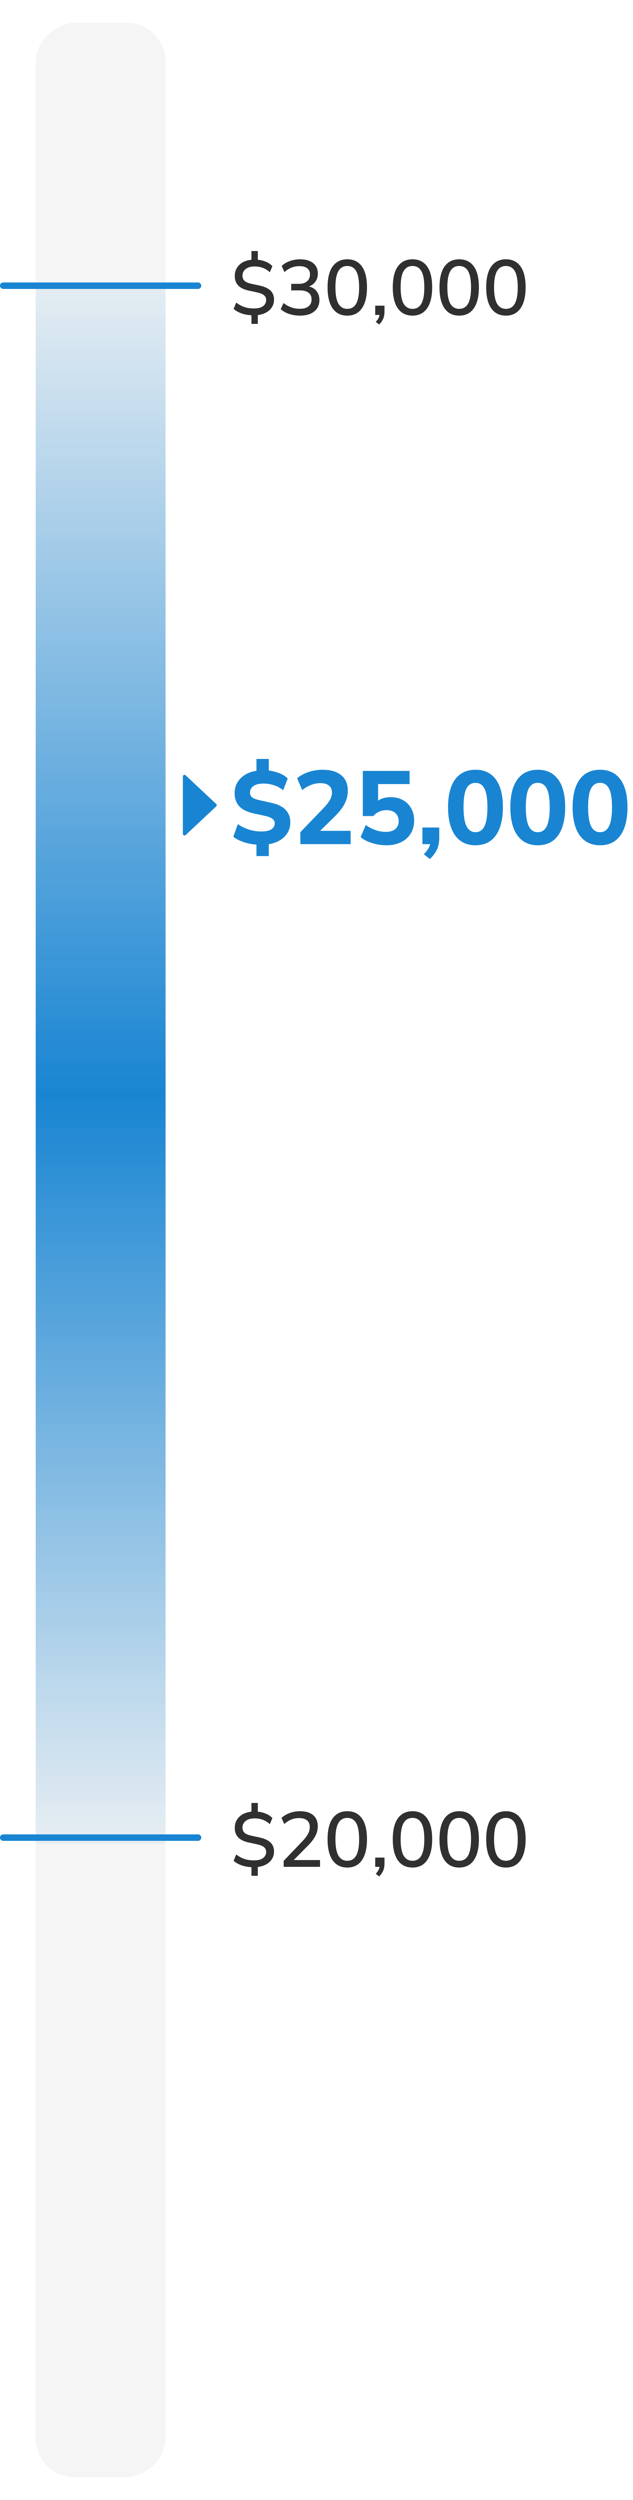<svg width="195" height="770" viewBox="0 0 195 770" fill="none" xmlns="http://www.w3.org/2000/svg">
<g filter="url(#filter0_d_1891_5702)">
<rect x="11" y="763" width="756" height="40" rx="12" transform="rotate(-90 11 763)" fill="#F5F5F5"/>
</g>
<rect x="11" y="568" width="479" height="40" transform="rotate(-90 11 568)" fill="url(#paint0_linear_1891_5702)"/>
<path d="M1 566H61" stroke="#1985D2" stroke-width="2" stroke-linecap="round"/>
<path d="M1 88H61" stroke="#1985D2" stroke-width="2" stroke-linecap="round"/>
<g clip-path="url(#clip0_1891_5702)">
<path d="M66.61 247.635C66.82 247.833 66.82 248.167 66.61 248.365L57.174 257.211C56.855 257.51 56.332 257.284 56.332 256.846L56.332 239.154C56.332 238.716 56.855 238.49 57.174 238.789L66.61 247.635Z" fill="#1985D2"/>
</g>
<path d="M79 263.68V259.424L79.864 260.192C78.285 260.149 76.803 259.915 75.416 259.488C74.029 259.061 72.845 258.475 71.864 257.728L73.272 253.824C74.253 254.528 75.363 255.083 76.6 255.488C77.837 255.893 79.139 256.096 80.504 256.096C81.976 256.096 83.032 255.861 83.672 255.392C84.312 254.901 84.632 254.315 84.632 253.632C84.632 253.056 84.408 252.587 83.96 252.224C83.512 251.861 82.733 251.552 81.624 251.296L78.104 250.528C76.141 250.101 74.68 249.376 73.72 248.352C72.76 247.307 72.28 245.952 72.28 244.288C72.28 243.008 72.589 241.867 73.208 240.864C73.848 239.861 74.723 239.051 75.832 238.432C76.963 237.813 78.285 237.44 79.8 237.312L79 237.824V233.76H82.808V237.824L82.008 237.248C83.267 237.333 84.493 237.589 85.688 238.016C86.883 238.421 87.864 239.008 88.632 239.776L87.224 243.424C86.435 242.741 85.517 242.229 84.472 241.888C83.427 241.525 82.296 241.344 81.08 241.344C79.8 241.344 78.797 241.6 78.072 242.112C77.368 242.624 77.016 243.285 77.016 244.096C77.016 244.693 77.229 245.184 77.656 245.568C78.104 245.931 78.861 246.229 79.928 246.464L83.416 247.232C85.443 247.659 86.947 248.373 87.928 249.376C88.931 250.379 89.432 251.68 89.432 253.28C89.432 254.539 89.123 255.659 88.504 256.64C87.885 257.6 87.032 258.379 85.944 258.976C84.856 259.573 83.587 259.957 82.136 260.128L82.808 259.392V263.68H79ZM92.523 260V256.32L99.692 248.864C100.588 247.925 101.238 247.093 101.644 246.368C102.049 245.643 102.252 244.896 102.252 244.128C102.252 243.168 101.942 242.443 101.324 241.952C100.705 241.461 99.82 241.216 98.668 241.216C97.707 241.216 96.758 241.397 95.82 241.76C94.902 242.101 93.996 242.635 93.1 243.36L91.531 239.712C92.47 238.901 93.633 238.261 95.019 237.792C96.406 237.323 97.846 237.088 99.34 237.088C101.857 237.088 103.788 237.653 105.132 238.784C106.476 239.893 107.148 241.483 107.148 243.552C107.148 244.939 106.828 246.261 106.188 247.52C105.548 248.779 104.513 250.112 103.084 251.52L97.323 257.184V255.904H108.012V260H92.523ZM118.975 260.352C117.972 260.352 116.98 260.245 115.999 260.032C115.018 259.819 114.1 259.531 113.247 259.168C112.394 258.784 111.679 258.336 111.103 257.824L112.671 254.112C113.631 254.795 114.634 255.317 115.679 255.68C116.724 256.043 117.791 256.224 118.879 256.224C120.116 256.224 121.076 255.936 121.759 255.36C122.463 254.763 122.815 253.952 122.815 252.928C122.815 251.904 122.484 251.083 121.823 250.464C121.162 249.845 120.255 249.536 119.103 249.536C118.292 249.536 117.535 249.685 116.831 249.984C116.148 250.283 115.53 250.741 114.975 251.36H111.775V237.44H126.175V241.504H116.479V247.616H115.327C115.86 246.955 116.564 246.443 117.439 246.08C118.314 245.717 119.295 245.536 120.383 245.536C121.834 245.536 123.092 245.845 124.159 246.464C125.247 247.061 126.09 247.904 126.687 248.992C127.284 250.059 127.583 251.317 127.583 252.768C127.583 254.261 127.231 255.584 126.527 256.736C125.844 257.867 124.852 258.752 123.551 259.392C122.271 260.032 120.746 260.352 118.975 260.352ZM132.435 264.608L130.547 263.104C131.293 262.357 131.827 261.653 132.147 260.992C132.467 260.331 132.627 259.616 132.627 258.848L133.651 260H130.131V254.88H135.315V258.176C135.315 259.392 135.101 260.501 134.675 261.504C134.248 262.507 133.501 263.541 132.435 264.608ZM146.475 260.352C143.766 260.352 141.675 259.339 140.203 257.312C138.752 255.264 138.027 252.384 138.027 248.672C138.027 244.896 138.752 242.027 140.203 240.064C141.675 238.08 143.766 237.088 146.475 237.088C149.206 237.088 151.296 238.08 152.747 240.064C154.198 242.027 154.923 244.885 154.923 248.64C154.923 252.373 154.198 255.264 152.747 257.312C151.296 259.339 149.206 260.352 146.475 260.352ZM146.475 256.32C147.712 256.32 148.63 255.712 149.227 254.496C149.846 253.259 150.155 251.307 150.155 248.64C150.155 245.973 149.846 244.053 149.227 242.88C148.63 241.707 147.712 241.12 146.475 241.12C145.238 241.12 144.31 241.707 143.691 242.88C143.094 244.053 142.795 245.963 142.795 248.608C142.795 251.296 143.104 253.259 143.723 254.496C144.342 255.712 145.259 256.32 146.475 256.32ZM165.663 260.352C162.953 260.352 160.863 259.339 159.391 257.312C157.94 255.264 157.215 252.384 157.215 248.672C157.215 244.896 157.94 242.027 159.391 240.064C160.863 238.08 162.953 237.088 165.663 237.088C168.393 237.088 170.484 238.08 171.935 240.064C173.385 242.027 174.111 244.885 174.111 248.64C174.111 252.373 173.385 255.264 171.935 257.312C170.484 259.339 168.393 260.352 165.663 260.352ZM165.663 256.32C166.9 256.32 167.817 255.712 168.415 254.496C169.033 253.259 169.343 251.307 169.343 248.64C169.343 245.973 169.033 244.053 168.415 242.88C167.817 241.707 166.9 241.12 165.663 241.12C164.425 241.12 163.497 241.707 162.879 242.88C162.281 244.053 161.983 245.963 161.983 248.608C161.983 251.296 162.292 253.259 162.911 254.496C163.529 255.712 164.447 256.32 165.663 256.32ZM184.85 260.352C182.141 260.352 180.05 259.339 178.578 257.312C177.127 255.264 176.402 252.384 176.402 248.672C176.402 244.896 177.127 242.027 178.578 240.064C180.05 238.08 182.141 237.088 184.85 237.088C187.581 237.088 189.671 238.08 191.122 240.064C192.573 242.027 193.298 244.885 193.298 248.64C193.298 252.373 192.573 255.264 191.122 257.312C189.671 259.339 187.581 260.352 184.85 260.352ZM184.85 256.32C186.087 256.32 187.005 255.712 187.602 254.496C188.221 253.259 188.53 251.307 188.53 248.64C188.53 245.973 188.221 244.053 187.602 242.88C187.005 241.707 186.087 241.12 184.85 241.12C183.613 241.12 182.685 241.707 182.066 242.88C181.469 244.053 181.17 245.963 181.17 248.608C181.17 251.296 181.479 253.259 182.098 254.496C182.717 255.712 183.634 256.32 184.85 256.32Z" fill="#1985D2"/>
<path d="M77.456 577.76V574.664L77.936 575.12C76.768 575.104 75.672 574.936 74.648 574.616C73.624 574.28 72.728 573.792 71.96 573.152L72.776 571.184C73.544 571.792 74.36 572.248 75.224 572.552C76.104 572.856 77.096 573.008 78.2 573.008C79.496 573.008 80.448 572.768 81.056 572.288C81.68 571.792 81.992 571.168 81.992 570.416C81.992 569.792 81.768 569.296 81.32 568.928C80.888 568.56 80.152 568.264 79.112 568.04L76.64 567.512C75.168 567.192 74.08 566.664 73.376 565.928C72.672 565.192 72.32 564.216 72.32 563C72.32 562.056 72.544 561.216 72.992 560.48C73.456 559.744 74.096 559.16 74.912 558.728C75.744 558.296 76.712 558.048 77.816 557.984L77.456 558.32V555.32H79.424V558.32L79.016 557.984C79.912 558.016 80.8 558.2 81.68 558.536C82.56 558.856 83.304 559.336 83.912 559.976L83.12 561.872C82.496 561.264 81.792 560.816 81.008 560.528C80.224 560.224 79.36 560.072 78.416 560.072C77.264 560.072 76.352 560.336 75.68 560.864C75.024 561.392 74.696 562.08 74.696 562.928C74.696 563.568 74.904 564.088 75.32 564.488C75.736 564.888 76.424 565.192 77.384 565.4L79.856 565.928C81.392 566.248 82.536 566.76 83.288 567.464C84.04 568.168 84.416 569.104 84.416 570.272C84.416 571.184 84.184 571.992 83.72 572.696C83.256 573.384 82.616 573.936 81.8 574.352C81 574.752 80.072 575 79.016 575.096L79.424 574.64V577.76H77.456ZM87.383 575V573.152L93.191 567.08C93.943 566.296 94.503 565.56 94.871 564.872C95.239 564.184 95.423 563.472 95.423 562.736C95.423 561.824 95.135 561.136 94.559 560.672C93.999 560.208 93.183 559.976 92.111 559.976C91.263 559.976 90.463 560.128 89.711 560.432C88.975 560.736 88.263 561.2 87.575 561.824L86.711 559.928C87.383 559.304 88.215 558.808 89.207 558.44C90.215 558.056 91.279 557.864 92.399 557.864C94.159 557.864 95.511 558.264 96.455 559.064C97.415 559.864 97.895 561.008 97.895 562.496C97.895 563.552 97.639 564.568 97.127 565.544C96.615 566.504 95.847 567.496 94.823 568.52L89.807 573.584V572.912H98.591V575H87.383ZM106.981 575.216C105.029 575.216 103.525 574.472 102.469 572.984C101.429 571.48 100.909 569.328 100.909 566.528C100.909 563.68 101.429 561.528 102.469 560.072C103.525 558.6 105.029 557.864 106.981 557.864C108.949 557.864 110.453 558.6 111.493 560.072C112.533 561.528 113.053 563.672 113.053 566.504C113.053 569.32 112.525 571.48 111.469 572.984C110.429 574.472 108.933 575.216 106.981 575.216ZM106.981 573.128C108.213 573.128 109.125 572.592 109.717 571.52C110.325 570.448 110.629 568.776 110.629 566.504C110.629 564.216 110.325 562.552 109.717 561.512C109.125 560.456 108.213 559.928 106.981 559.928C105.765 559.928 104.853 560.456 104.245 561.512C103.637 562.552 103.333 564.208 103.333 566.48C103.333 568.768 103.637 570.448 104.245 571.52C104.869 572.592 105.781 573.128 106.981 573.128ZM116.812 577.952L115.756 577.136C116.22 576.64 116.532 576.184 116.692 575.768C116.868 575.352 116.956 574.92 116.956 574.472L117.484 575H115.588V572.144H118.444V574.088C118.444 574.808 118.324 575.472 118.084 576.08C117.844 576.704 117.42 577.328 116.812 577.952ZM127.067 575.216C125.115 575.216 123.611 574.472 122.555 572.984C121.515 571.48 120.995 569.328 120.995 566.528C120.995 563.68 121.515 561.528 122.555 560.072C123.611 558.6 125.115 557.864 127.067 557.864C129.035 557.864 130.539 558.6 131.579 560.072C132.619 561.528 133.139 563.672 133.139 566.504C133.139 569.32 132.611 571.48 131.555 572.984C130.515 574.472 129.019 575.216 127.067 575.216ZM127.067 573.128C128.299 573.128 129.211 572.592 129.803 571.52C130.411 570.448 130.715 568.776 130.715 566.504C130.715 564.216 130.411 562.552 129.803 561.512C129.211 560.456 128.299 559.928 127.067 559.928C125.851 559.928 124.939 560.456 124.331 561.512C123.723 562.552 123.419 564.208 123.419 566.48C123.419 568.768 123.723 570.448 124.331 571.52C124.955 572.592 125.867 573.128 127.067 573.128ZM141.458 575.216C139.506 575.216 138.002 574.472 136.946 572.984C135.906 571.48 135.386 569.328 135.386 566.528C135.386 563.68 135.906 561.528 136.946 560.072C138.002 558.6 139.506 557.864 141.458 557.864C143.426 557.864 144.93 558.6 145.97 560.072C147.01 561.528 147.53 563.672 147.53 566.504C147.53 569.32 147.002 571.48 145.946 572.984C144.906 574.472 143.41 575.216 141.458 575.216ZM141.458 573.128C142.69 573.128 143.602 572.592 144.194 571.52C144.802 570.448 145.106 568.776 145.106 566.504C145.106 564.216 144.802 562.552 144.194 561.512C143.602 560.456 142.69 559.928 141.458 559.928C140.242 559.928 139.33 560.456 138.722 561.512C138.114 562.552 137.81 564.208 137.81 566.48C137.81 568.768 138.114 570.448 138.722 571.52C139.346 572.592 140.258 573.128 141.458 573.128ZM155.848 575.216C153.896 575.216 152.392 574.472 151.336 572.984C150.296 571.48 149.776 569.328 149.776 566.528C149.776 563.68 150.296 561.528 151.336 560.072C152.392 558.6 153.896 557.864 155.848 557.864C157.816 557.864 159.32 558.6 160.36 560.072C161.4 561.528 161.92 563.672 161.92 566.504C161.92 569.32 161.392 571.48 160.336 572.984C159.296 574.472 157.8 575.216 155.848 575.216ZM155.848 573.128C157.08 573.128 157.992 572.592 158.584 571.52C159.192 570.448 159.496 568.776 159.496 566.504C159.496 564.216 159.192 562.552 158.584 561.512C157.992 560.456 157.08 559.928 155.848 559.928C154.632 559.928 153.72 560.456 153.112 561.512C152.504 562.552 152.2 564.208 152.2 566.48C152.2 568.768 152.504 570.448 153.112 571.52C153.736 572.592 154.648 573.128 155.848 573.128Z" fill="#303030"/>
<path d="M77.456 99.76V96.664L77.936 97.12C76.768 97.104 75.672 96.936 74.648 96.616C73.624 96.28 72.728 95.792 71.96 95.152L72.776 93.184C73.544 93.792 74.36 94.248 75.224 94.552C76.104 94.856 77.096 95.008 78.2 95.008C79.496 95.008 80.448 94.768 81.056 94.288C81.68 93.792 81.992 93.168 81.992 92.416C81.992 91.792 81.768 91.296 81.32 90.928C80.888 90.56 80.152 90.264 79.112 90.04L76.64 89.512C75.168 89.192 74.08 88.664 73.376 87.928C72.672 87.192 72.32 86.216 72.32 85C72.32 84.056 72.544 83.216 72.992 82.48C73.456 81.744 74.096 81.16 74.912 80.728C75.744 80.296 76.712 80.048 77.816 79.984L77.456 80.32V77.32H79.424V80.32L79.016 79.984C79.912 80.016 80.8 80.2 81.68 80.536C82.56 80.856 83.304 81.336 83.912 81.976L83.12 83.872C82.496 83.264 81.792 82.816 81.008 82.528C80.224 82.224 79.36 82.072 78.416 82.072C77.264 82.072 76.352 82.336 75.68 82.864C75.024 83.392 74.696 84.08 74.696 84.928C74.696 85.568 74.904 86.088 75.32 86.488C75.736 86.888 76.424 87.192 77.384 87.4L79.856 87.928C81.392 88.248 82.536 88.76 83.288 89.464C84.04 90.168 84.416 91.104 84.416 92.272C84.416 93.184 84.184 93.992 83.72 94.696C83.256 95.384 82.616 95.936 81.8 96.352C81 96.752 80.072 97 79.016 97.096L79.424 96.64V99.76H77.456ZM92.423 97.216C91.271 97.216 90.167 97.048 89.111 96.712C88.055 96.36 87.175 95.864 86.471 95.224L87.335 93.328C88.119 93.936 88.919 94.384 89.735 94.672C90.551 94.96 91.423 95.104 92.351 95.104C93.535 95.104 94.431 94.856 95.039 94.36C95.663 93.864 95.975 93.152 95.975 92.224C95.975 91.312 95.663 90.624 95.039 90.16C94.431 89.68 93.527 89.44 92.327 89.44H89.711V87.424H92.135C93.159 87.424 93.975 87.168 94.583 86.656C95.191 86.128 95.495 85.416 95.495 84.52C95.495 83.704 95.215 83.08 94.655 82.648C94.095 82.2 93.295 81.976 92.255 81.976C90.495 81.976 88.951 82.592 87.623 83.824L86.783 81.928C87.439 81.272 88.271 80.768 89.279 80.416C90.287 80.048 91.343 79.864 92.447 79.864C94.143 79.864 95.479 80.256 96.455 81.04C97.431 81.808 97.919 82.88 97.919 84.256C97.919 85.296 97.623 86.184 97.031 86.92C96.455 87.656 95.663 88.144 94.655 88.384V88.12C95.855 88.312 96.775 88.792 97.415 89.56C98.071 90.312 98.399 91.256 98.399 92.392C98.399 93.896 97.863 95.08 96.791 95.944C95.735 96.792 94.279 97.216 92.423 97.216ZM106.981 97.216C105.029 97.216 103.525 96.472 102.469 94.984C101.429 93.48 100.909 91.328 100.909 88.528C100.909 85.68 101.429 83.528 102.469 82.072C103.525 80.6 105.029 79.864 106.981 79.864C108.949 79.864 110.453 80.6 111.493 82.072C112.533 83.528 113.053 85.672 113.053 88.504C113.053 91.32 112.525 93.48 111.469 94.984C110.429 96.472 108.933 97.216 106.981 97.216ZM106.981 95.128C108.213 95.128 109.125 94.592 109.717 93.52C110.325 92.448 110.629 90.776 110.629 88.504C110.629 86.216 110.325 84.552 109.717 83.512C109.125 82.456 108.213 81.928 106.981 81.928C105.765 81.928 104.853 82.456 104.245 83.512C103.637 84.552 103.333 86.208 103.333 88.48C103.333 90.768 103.637 92.448 104.245 93.52C104.869 94.592 105.781 95.128 106.981 95.128ZM116.812 99.952L115.756 99.136C116.22 98.64 116.532 98.184 116.692 97.768C116.868 97.352 116.956 96.92 116.956 96.472L117.484 97H115.588V94.144H118.444V96.088C118.444 96.808 118.324 97.472 118.084 98.08C117.844 98.704 117.42 99.328 116.812 99.952ZM127.067 97.216C125.115 97.216 123.611 96.472 122.555 94.984C121.515 93.48 120.995 91.328 120.995 88.528C120.995 85.68 121.515 83.528 122.555 82.072C123.611 80.6 125.115 79.864 127.067 79.864C129.035 79.864 130.539 80.6 131.579 82.072C132.619 83.528 133.139 85.672 133.139 88.504C133.139 91.32 132.611 93.48 131.555 94.984C130.515 96.472 129.019 97.216 127.067 97.216ZM127.067 95.128C128.299 95.128 129.211 94.592 129.803 93.52C130.411 92.448 130.715 90.776 130.715 88.504C130.715 86.216 130.411 84.552 129.803 83.512C129.211 82.456 128.299 81.928 127.067 81.928C125.851 81.928 124.939 82.456 124.331 83.512C123.723 84.552 123.419 86.208 123.419 88.48C123.419 90.768 123.723 92.448 124.331 93.52C124.955 94.592 125.867 95.128 127.067 95.128ZM141.458 97.216C139.506 97.216 138.002 96.472 136.946 94.984C135.906 93.48 135.386 91.328 135.386 88.528C135.386 85.68 135.906 83.528 136.946 82.072C138.002 80.6 139.506 79.864 141.458 79.864C143.426 79.864 144.93 80.6 145.97 82.072C147.01 83.528 147.53 85.672 147.53 88.504C147.53 91.32 147.002 93.48 145.946 94.984C144.906 96.472 143.41 97.216 141.458 97.216ZM141.458 95.128C142.69 95.128 143.602 94.592 144.194 93.52C144.802 92.448 145.106 90.776 145.106 88.504C145.106 86.216 144.802 84.552 144.194 83.512C143.602 82.456 142.69 81.928 141.458 81.928C140.242 81.928 139.33 82.456 138.722 83.512C138.114 84.552 137.81 86.208 137.81 88.48C137.81 90.768 138.114 92.448 138.722 93.52C139.346 94.592 140.258 95.128 141.458 95.128ZM155.848 97.216C153.896 97.216 152.392 96.472 151.336 94.984C150.296 93.48 149.776 91.328 149.776 88.528C149.776 85.68 150.296 83.528 151.336 82.072C152.392 80.6 153.896 79.864 155.848 79.864C157.816 79.864 159.32 80.6 160.36 82.072C161.4 83.528 161.92 85.672 161.92 88.504C161.92 91.32 161.392 93.48 160.336 94.984C159.296 96.472 157.8 97.216 155.848 97.216ZM155.848 95.128C157.08 95.128 157.992 94.592 158.584 93.52C159.192 92.448 159.496 90.776 159.496 88.504C159.496 86.216 159.192 84.552 158.584 83.512C157.992 82.456 157.08 81.928 155.848 81.928C154.632 81.928 153.72 82.456 153.112 83.512C152.504 84.552 152.2 86.208 152.2 88.48C152.2 90.768 152.504 92.448 153.112 93.52C153.736 94.592 154.648 95.128 155.848 95.128Z" fill="#303030"/>
<defs>
<filter id="filter0_d_1891_5702" x="3" y="-1" width="56" height="772" filterUnits="userSpaceOnUse" color-interpolation-filters="sRGB">
<feFlood flood-opacity="0" result="BackgroundImageFix"/>
<feColorMatrix in="SourceAlpha" type="matrix" values="0 0 0 0 0 0 0 0 0 0 0 0 0 0 0 0 0 0 127 0" result="hardAlpha"/>
<feOffset/>
<feGaussianBlur stdDeviation="4"/>
<feComposite in2="hardAlpha" operator="out"/>
<feColorMatrix type="matrix" values="0 0 0 0 0 0 0 0 0 0 0 0 0 0 0 0 0 0 0.12 0"/>
<feBlend mode="normal" in2="BackgroundImageFix" result="effect1_dropShadow_1891_5702"/>
<feBlend mode="normal" in="SourceGraphic" in2="effect1_dropShadow_1891_5702" result="shape"/>
</filter>
<linearGradient id="paint0_linear_1891_5702" x1="-3.686" y1="588" x2="502.427" y2="588" gradientUnits="userSpaceOnUse">
<stop stop-color="#1985D2" stop-opacity="0"/>
<stop offset="0" stop-color="#1985D2" stop-opacity="0"/>
<stop offset="0.485" stop-color="#1985D2"/>
<stop offset="1" stop-color="#1985D2" stop-opacity="0.031"/>
</linearGradient>
<clipPath id="clip0_1891_5702">
<rect width="20" height="20" fill="white" transform="translate(51 258) rotate(-90)"/>
</clipPath>
</defs>
</svg>
